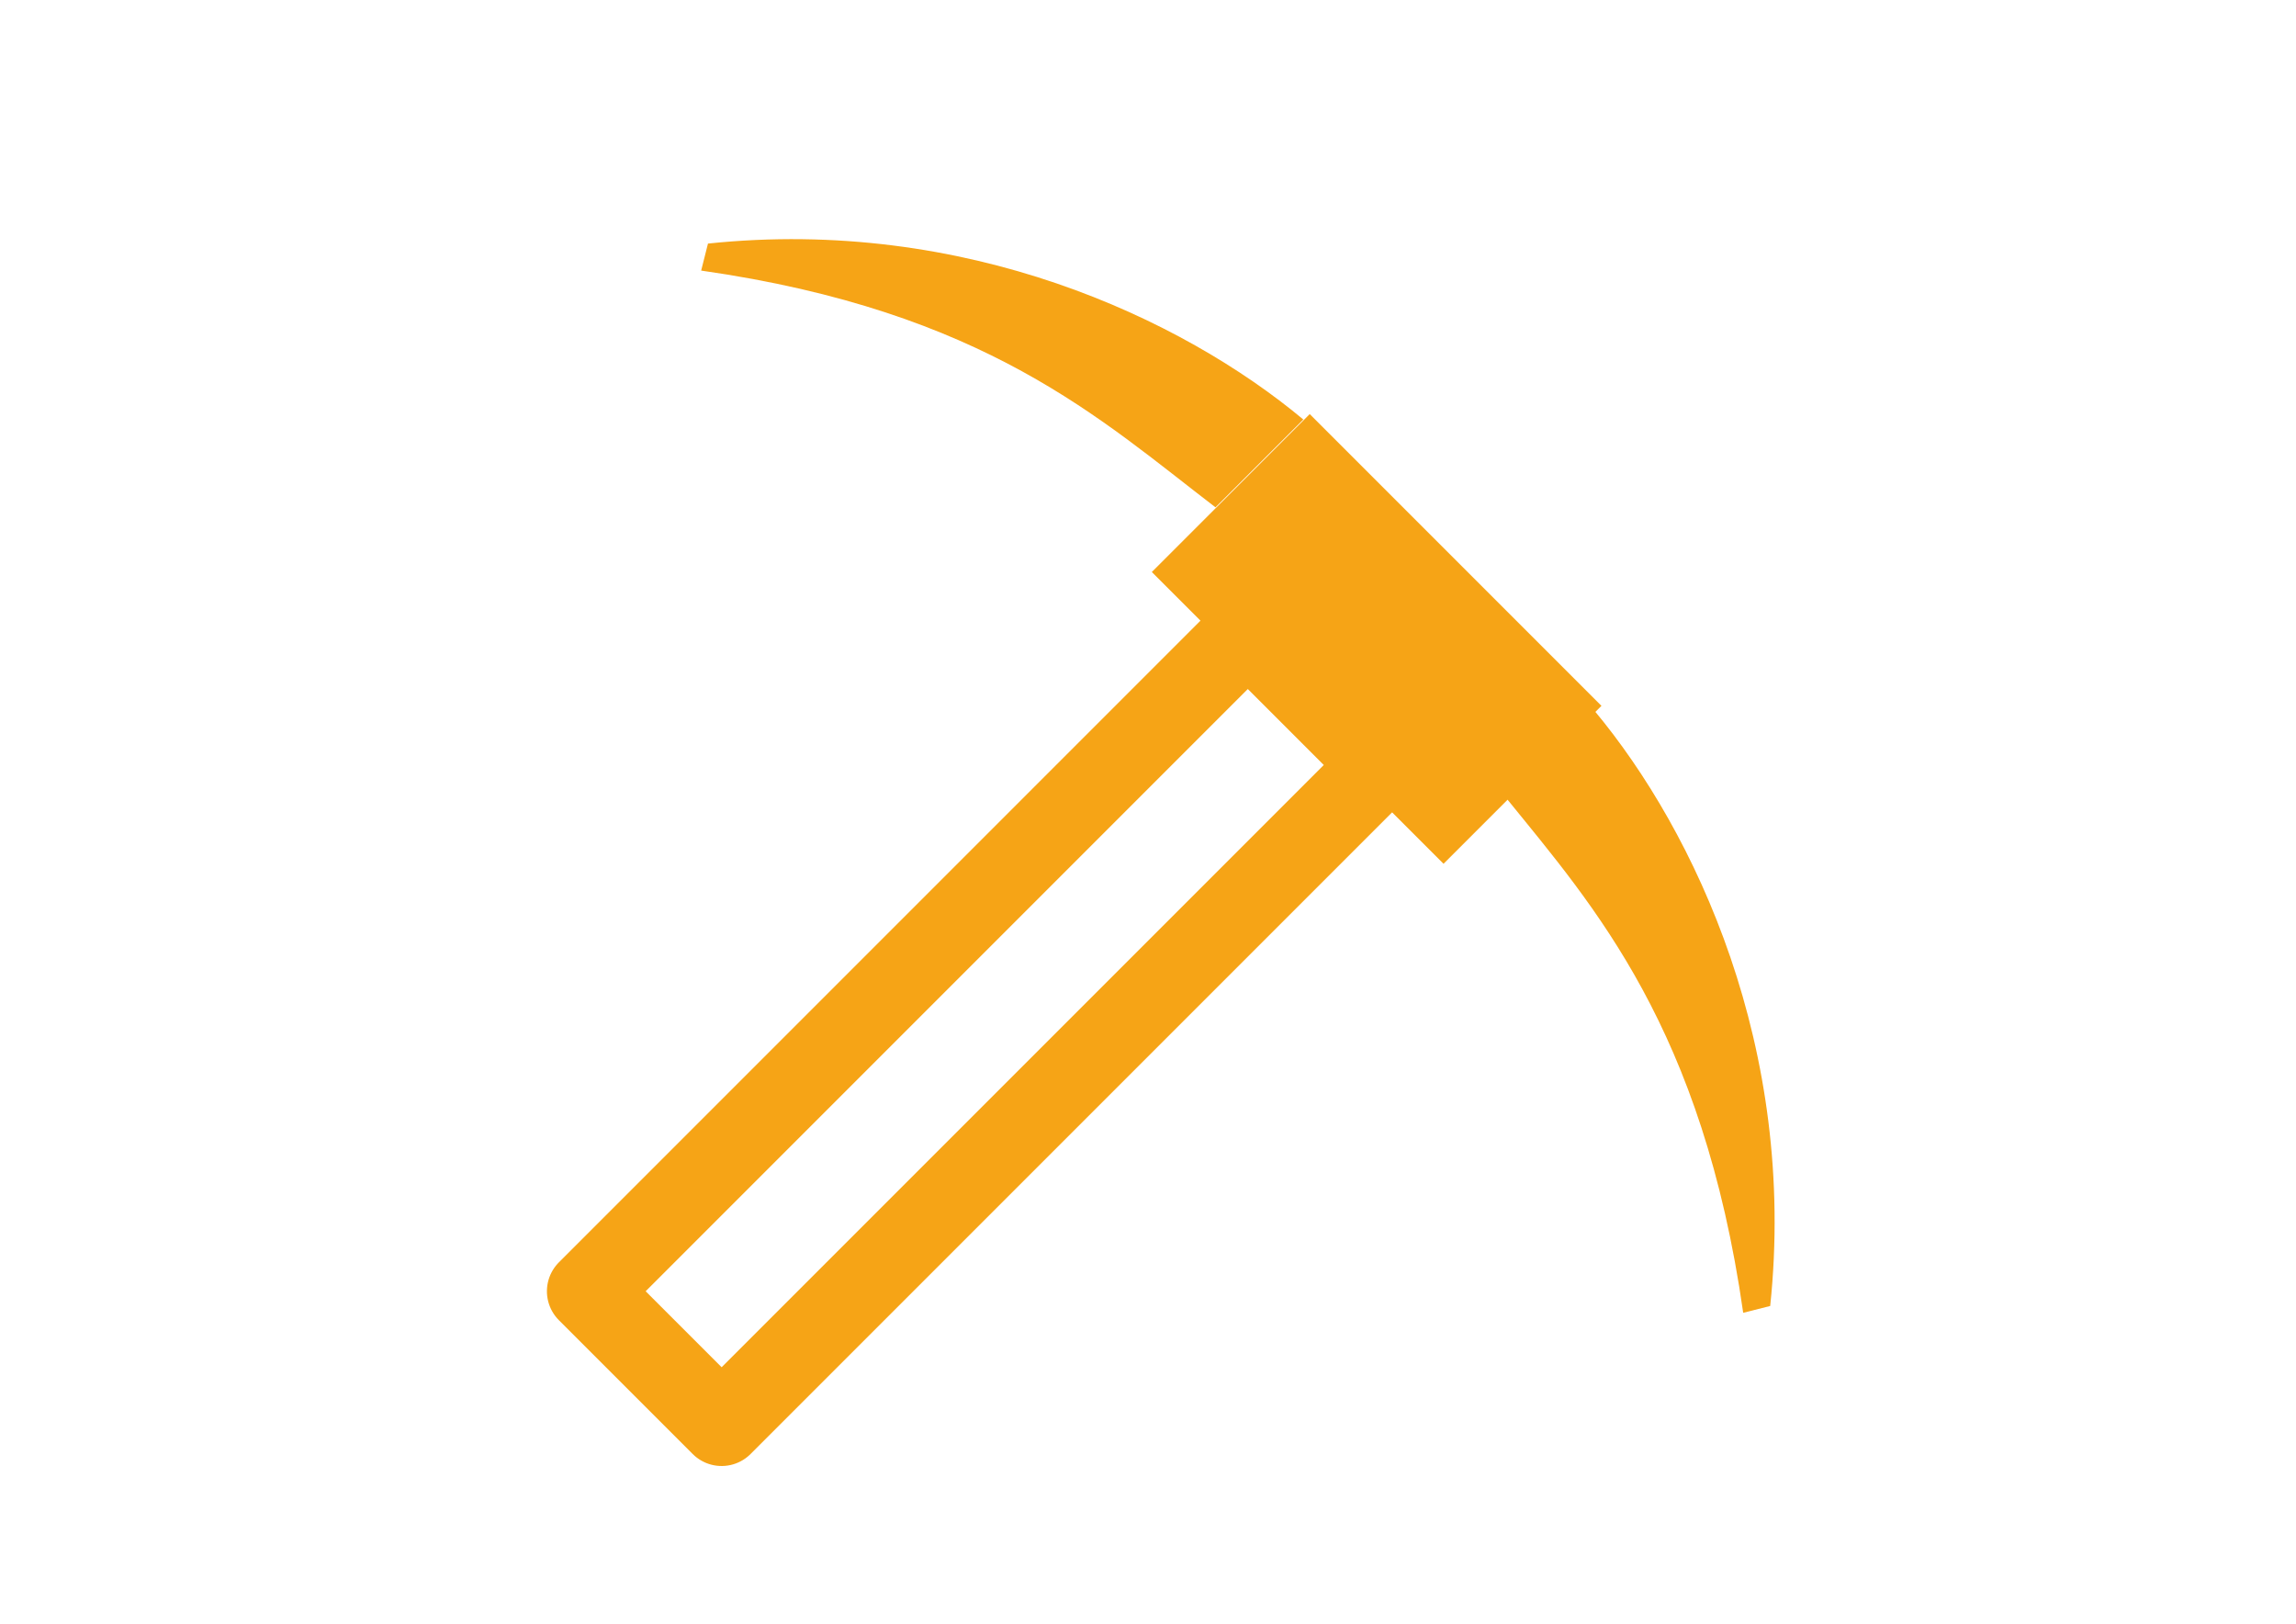 <?xml version="1.0" encoding="utf-8"?>
<!-- Generator: Adobe Illustrator 23.0.3, SVG Export Plug-In . SVG Version: 6.00 Build 0)  -->
<svg version="1.1" id="Ebene_1" xmlns="http://www.w3.org/2000/svg" xmlns:xlink="http://www.w3.org/1999/xlink" x="0px" y="0px"
	 viewBox="0 0 841.9 595.3" style="enable-background:new 0 0 841.9 595.3;" xml:space="preserve">
<style type="text/css">
	.st0{fill:#F6A416;}
	.st1{fill:none;stroke:#F6A416;stroke-width:30;stroke-linecap:round;stroke-linejoin:round;stroke-miterlimit:10;}
</style>
<rect x="463.9" y="158.6" transform="matrix(0.707 -0.707 0.707 0.707 -17.757 425.557)" class="st0" width="81.9" height="151.3"/>
<rect x="190" y="342.2" transform="matrix(0.707 -0.707 0.707 0.707 -160.725 365.797)" class="st1" width="342.3" height="69.4"/>
<path class="st0" d="M445.7,186l32.2-32.2c-44.6-37.2-124-74.4-218.3-64.5l-2.5,9.9C361.4,114.1,403.6,153.8,445.7,186z"/>
<path class="st0" d="M552.4,292.7l32.2-32.2c37.2,44.6,74.4,124,64.5,218.3l-9.9,2.5C624.3,377,584.6,332.4,552.4,292.7z"/>
</svg>
